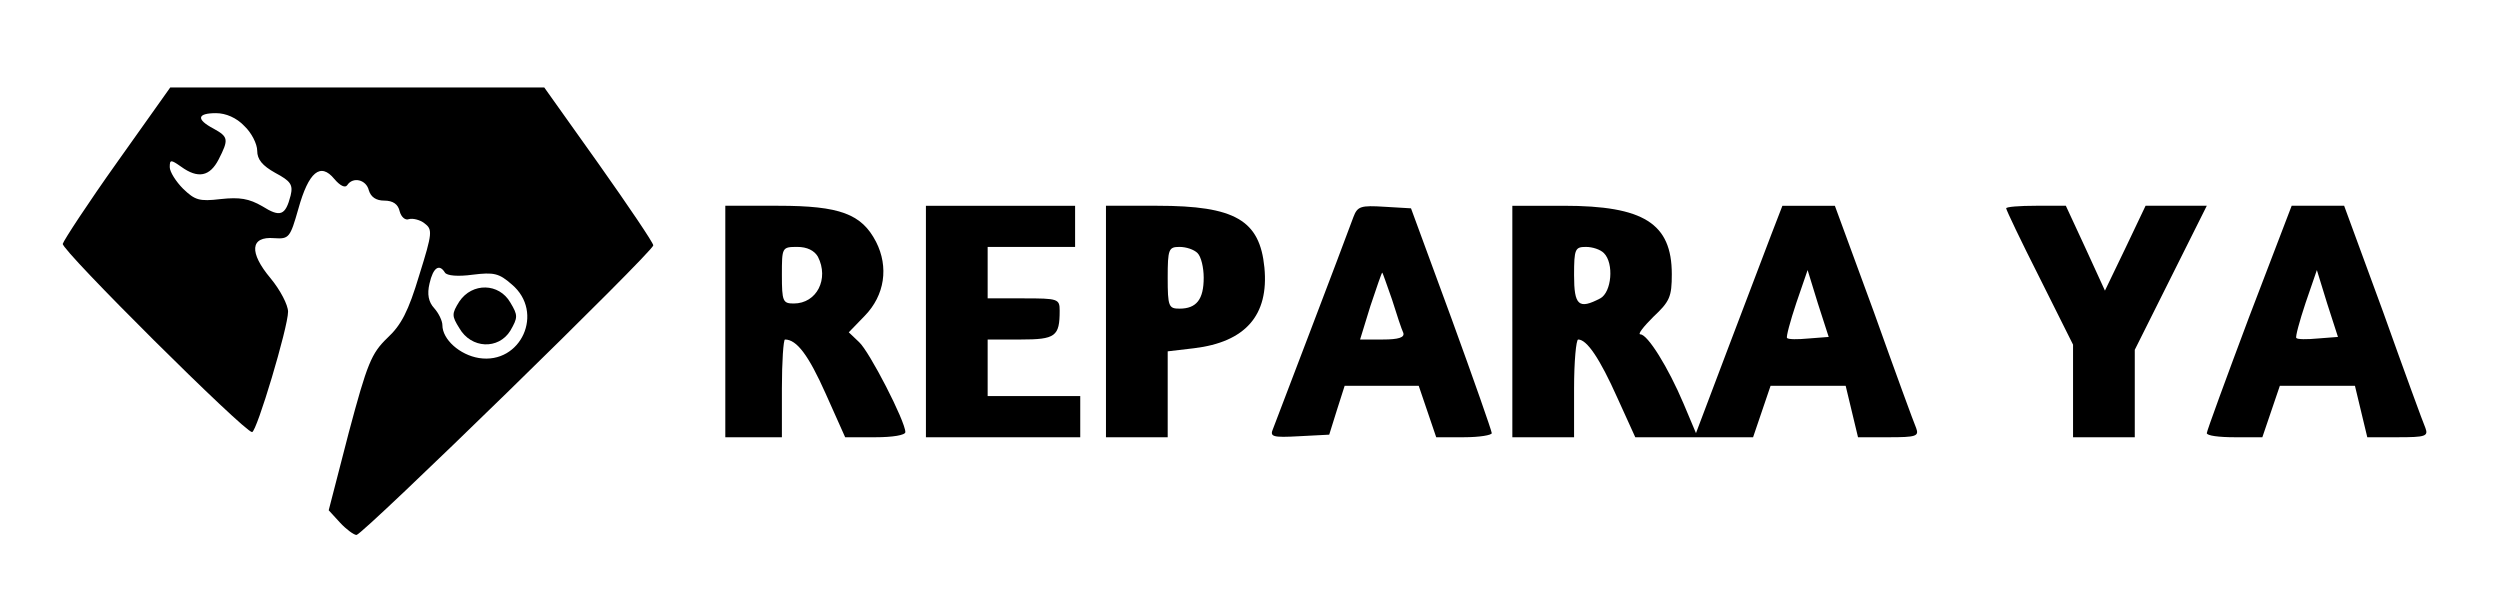 <?xml version="1.0" standalone="no"?>
<!DOCTYPE svg PUBLIC "-//W3C//DTD SVG 20010904//EN"
 "http://www.w3.org/TR/2001/REC-SVG-20010904/DTD/svg10.dtd">
<svg version="1.0" xmlns="http://www.w3.org/2000/svg"
 width="486pt" height="117pt" viewBox="0 0 486 117"
 preserveAspectRatio="xMidYMid meet">

<g transform="translate(0,117) scale(0.1,-0.1)"
fill="#000000" stroke="none">
<path d="M228 855 c-57 -80 -104 -152 -106 -159 -3 -12 353 -366 368 -366 9 0
70 204 70 234 0 13 -15 42 -34 65 -42 50 -40 82 7 78 29 -2 31 1 47 57 20 72
43 91 70 58 11 -13 21 -18 25 -12 11 17 37 11 42 -10 4 -13 14 -20 30 -20 17
0 27 -7 30 -21 3 -11 11 -18 18 -15 7 2 21 -1 30 -8 16 -12 16 -18 -10 -101
-21 -70 -35 -97 -62 -122 -31 -30 -39 -49 -75 -184 l-39 -151 22 -24 c12 -13
27 -24 32 -24 12 0 577 551 577 563 0 5 -48 76 -106 158 l-106 149 -364 0
-363 0 -103 -145z m247 70 c14 -13 25 -35 25 -48 0 -17 10 -29 35 -43 30 -16
35 -23 30 -44 -10 -39 -20 -43 -55 -21 -26 15 -44 18 -81 14 -42 -5 -50 -2
-73 20 -14 14 -26 33 -26 42 0 15 2 15 22 1 33 -24 56 -19 73 14 20 39 19 44
-10 60 -34 18 -32 30 5 30 19 0 40 -9 55 -25z m390 -285 c4 -6 25 -8 54 -4 41
5 51 3 76 -19 64 -54 18 -156 -64 -143 -37 6 -71 36 -71 64 0 8 -7 23 -16 33
-11 12 -14 27 -9 48 7 31 19 39 30 21z"/>
<path d="M893 584 c-15 -24 -15 -28 0 -52 23 -40 76 -42 99 -5 15 26 15 30 0
55 -22 38 -74 39 -99 2z"/>
<path d="M1410 545 l0 -225 55 0 55 0 0 95 c0 52 3 95 6 95 23 0 46 -31 79
-105 l38 -85 59 0 c33 0 58 4 58 10 0 21 -70 157 -90 175 l-20 19 31 32 c39
40 47 95 22 144 -28 54 -70 70 -190 70 l-103 0 0 -225z m180 126 c22 -43 -2
-91 -47 -91 -21 0 -23 4 -23 55 0 54 0 55 30 55 19 0 33 -7 40 -19z"/>
<path d="M1800 545 l0 -225 150 0 150 0 0 40 0 40 -90 0 -90 0 0 55 0 55 64 0
c68 0 76 6 76 56 0 23 -3 24 -70 24 l-70 0 0 50 0 50 85 0 85 0 0 40 0 40
-145 0 -145 0 0 -225z"/>
<path d="M2150 545 l0 -225 60 0 60 0 0 84 0 83 51 6 c100 12 146 64 137 157
-9 92 -57 120 -208 120 l-100 0 0 -225z m178 133 c7 -7 12 -28 12 -48 0 -42
-14 -60 -47 -60 -21 0 -23 4 -23 60 0 56 2 60 23 60 13 0 28 -5 35 -12z"/>
<path d="M2631 748 c-23 -63 -150 -395 -156 -411 -7 -16 -2 -18 51 -15 l58 3
15 48 15 47 72 0 72 0 17 -50 17 -50 54 0 c30 0 54 4 54 8 0 4 -35 104 -78
222 l-79 215 -51 3 c-47 3 -53 1 -61 -20z m75 -160 c9 -29 19 -59 22 -65 3 -9
-9 -13 -40 -13 l-44 0 20 65 c12 36 22 65 23 65 1 0 9 -24 19 -52z"/>
<path d="M2940 545 l0 -225 60 0 60 0 0 95 c0 52 4 95 8 95 17 0 42 -37 76
-113 l35 -77 115 0 114 0 17 50 17 50 73 0 73 0 12 -50 12 -50 60 0 c53 0 59
2 53 18 -4 9 -41 110 -82 225 l-76 207 -51 0 -51 0 -22 -57 c-12 -32 -50 -132
-84 -221 l-62 -164 -24 57 c-30 71 -70 135 -84 135 -6 0 6 15 25 34 32 30 36
39 36 83 0 99 -55 133 -210 133 l-100 0 0 -225z m178 133 c20 -20 15 -76 -7
-88 -42 -22 -51 -14 -51 45 0 51 2 55 23 55 13 0 28 -5 35 -12z m398 -166
c-21 -2 -40 -2 -42 1 -2 2 6 32 18 68 l22 64 20 -65 21 -65 -39 -3z"/>
<path d="M3900 765 c0 -3 29 -64 65 -135 l65 -130 0 -90 0 -90 60 0 60 0 0 85
0 85 70 140 70 140 -60 0 -59 0 -39 -82 -40 -83 -38 83 -38 82 -58 0 c-32 0
-58 -2 -58 -5z"/>
<path d="M4372 553 c-45 -120 -82 -221 -82 -225 0 -5 24 -8 54 -8 l54 0 17 50
17 50 73 0 73 0 12 -50 12 -50 60 0 c53 0 59 2 53 18 -4 9 -41 110 -82 225
l-76 207 -51 0 -51 0 -83 -217z m134 -41 c-21 -2 -40 -2 -42 1 -2 2 6 32 18
68 l22 64 20 -65 21 -65 -39 -3z"/>
</g>
</svg>
